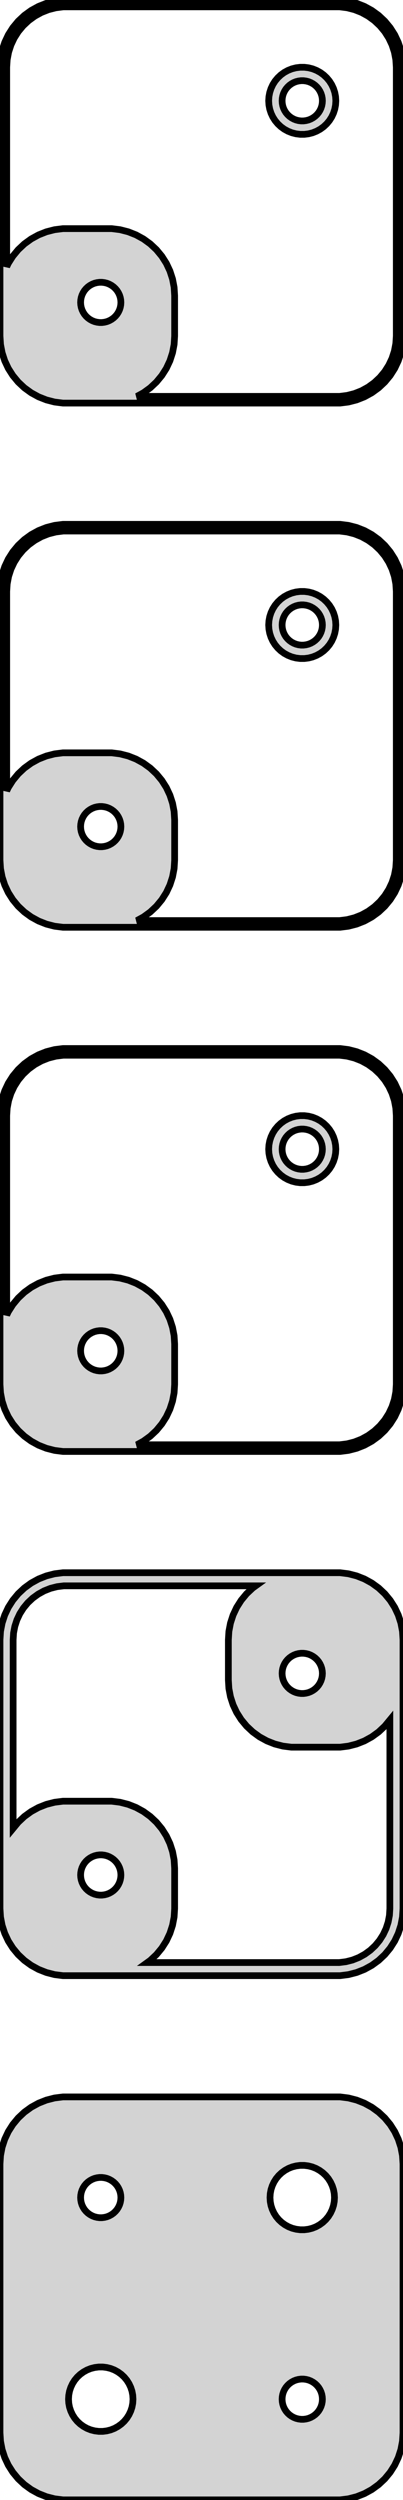 <?xml version="1.0" standalone="no"?>
<!DOCTYPE svg PUBLIC "-//W3C//DTD SVG 1.1//EN" "http://www.w3.org/Graphics/SVG/1.1/DTD/svg11.dtd">
<svg width="30mm" height="186mm" viewBox="-15 -327 30 186" xmlns="http://www.w3.org/2000/svg" version="1.1">
<title>OpenSCAD Model</title>
<path d="
M 10.937,-297.089 L 11.545,-297.245 L 12.129,-297.476 L 12.679,-297.778 L 13.187,-298.147 L 13.645,-298.577
 L 14.045,-299.061 L 14.382,-299.591 L 14.649,-300.159 L 14.843,-300.757 L 14.961,-301.373 L 15,-302
 L 15,-322 L 14.961,-322.627 L 14.843,-323.243 L 14.649,-323.841 L 14.382,-324.409 L 14.045,-324.939
 L 13.645,-325.423 L 13.187,-325.853 L 12.679,-326.222 L 12.129,-326.524 L 11.545,-326.755 L 10.937,-326.911
 L 10.314,-326.99 L -10.314,-326.99 L -10.937,-326.911 L -11.545,-326.755 L -12.129,-326.524 L -12.679,-326.222
 L -13.187,-325.853 L -13.645,-325.423 L -14.045,-324.939 L -14.382,-324.409 L -14.649,-323.841 L -14.843,-323.243
 L -14.961,-322.627 L -15,-322 L -15,-302 L -14.961,-301.373 L -14.843,-300.757 L -14.649,-300.159
 L -14.382,-299.591 L -14.045,-299.061 L -13.645,-298.577 L -13.187,-298.147 L -12.679,-297.778 L -12.129,-297.476
 L -11.545,-297.245 L -10.937,-297.089 L -10.314,-297.01 L 10.314,-297.01 z
M -4.811,-297.509 L -4.321,-297.778 L -3.813,-298.147 L -3.355,-298.577 L -2.955,-299.061 L -2.618,-299.591
 L -2.351,-300.159 L -2.157,-300.757 L -2.039,-301.373 L -2,-302 L -2,-305 L -2.039,-305.627
 L -2.157,-306.243 L -2.351,-306.841 L -2.618,-307.409 L -2.955,-307.939 L -3.355,-308.423 L -3.813,-308.853
 L -4.321,-309.222 L -4.871,-309.524 L -5.455,-309.755 L -6.063,-309.911 L -6.686,-309.99 L -10.314,-309.99
 L -10.937,-309.911 L -11.545,-309.755 L -12.129,-309.524 L -12.679,-309.222 L -13.187,-308.853 L -13.645,-308.423
 L -14.045,-307.939 L -14.382,-307.409 L -14.5,-307.157 L -14.5,-322 L -14.464,-322.564 L -14.359,-323.119
 L -14.184,-323.657 L -13.943,-324.168 L -13.641,-324.645 L -13.28,-325.08 L -12.868,-325.467 L -12.411,-325.799
 L -11.916,-326.072 L -11.391,-326.28 L -10.843,-326.42 L -10.283,-326.491 L 10.283,-326.491 L 10.843,-326.42
 L 11.391,-326.28 L 11.916,-326.072 L 12.411,-325.799 L 12.868,-325.467 L 13.28,-325.08 L 13.641,-324.645
 L 13.943,-324.168 L 14.184,-323.657 L 14.359,-323.119 L 14.464,-322.564 L 14.5,-322 L 14.5,-302
 L 14.464,-301.436 L 14.359,-300.881 L 14.184,-300.343 L 13.943,-299.832 L 13.641,-299.355 L 13.28,-298.92
 L 12.868,-298.533 L 12.411,-298.201 L 11.916,-297.928 L 11.391,-297.72 L 10.843,-297.58 L 10.283,-297.509
 z
M 7.968,-317.044 L 8.273,-317.122 L 8.564,-317.238 L 8.84,-317.389 L 9.094,-317.574 L 9.322,-317.789
 L 9.523,-318.031 L 9.691,-318.296 L 9.824,-318.58 L 9.921,-318.878 L 9.98,-319.187 L 10,-319.5
 L 9.98,-319.813 L 9.921,-320.122 L 9.824,-320.42 L 9.691,-320.704 L 9.523,-320.969 L 9.322,-321.211
 L 9.094,-321.426 L 8.84,-321.611 L 8.564,-321.762 L 8.273,-321.878 L 7.968,-321.956 L 7.657,-321.995
 L 7.343,-321.995 L 7.032,-321.956 L 6.727,-321.878 L 6.436,-321.762 L 6.16,-321.611 L 5.906,-321.426
 L 5.678,-321.211 L 5.477,-320.969 L 5.309,-320.704 L 5.176,-320.42 L 5.079,-320.122 L 5.02,-319.813
 L 5,-319.5 L 5.02,-319.187 L 5.079,-318.878 L 5.176,-318.58 L 5.309,-318.296 L 5.477,-318.031
 L 5.678,-317.789 L 5.906,-317.574 L 6.16,-317.389 L 6.436,-317.238 L 6.727,-317.122 L 7.032,-317.044
 L 7.343,-317.005 L 7.657,-317.005 z
M 7.406,-318.003 L 7.219,-318.027 L 7.036,-318.073 L 6.861,-318.143 L 6.696,-318.234 L 6.544,-318.344
 L 6.407,-318.473 L 6.286,-318.618 L 6.186,-318.777 L 6.105,-318.948 L 6.047,-319.127 L 6.012,-319.312
 L 6,-319.5 L 6.012,-319.688 L 6.047,-319.873 L 6.105,-320.052 L 6.186,-320.223 L 6.286,-320.382
 L 6.407,-320.527 L 6.544,-320.656 L 6.696,-320.766 L 6.861,-320.857 L 7.036,-320.927 L 7.219,-320.973
 L 7.406,-320.997 L 7.594,-320.997 L 7.781,-320.973 L 7.964,-320.927 L 8.139,-320.857 L 8.304,-320.766
 L 8.456,-320.656 L 8.593,-320.527 L 8.714,-320.382 L 8.814,-320.223 L 8.895,-320.052 L 8.953,-319.873
 L 8.988,-319.688 L 9,-319.5 L 8.988,-319.312 L 8.953,-319.127 L 8.895,-318.948 L 8.814,-318.777
 L 8.714,-318.618 L 8.593,-318.473 L 8.456,-318.344 L 8.304,-318.234 L 8.139,-318.143 L 7.964,-318.073
 L 7.781,-318.027 L 7.594,-318.003 z
M -7.594,-303.003 L -7.781,-303.027 L -7.964,-303.073 L -8.139,-303.143 L -8.304,-303.234 L -8.456,-303.344
 L -8.593,-303.473 L -8.714,-303.618 L -8.814,-303.777 L -8.895,-303.948 L -8.953,-304.127 L -8.988,-304.312
 L -9,-304.5 L -8.988,-304.688 L -8.953,-304.873 L -8.895,-305.052 L -8.814,-305.223 L -8.714,-305.382
 L -8.593,-305.527 L -8.456,-305.656 L -8.304,-305.766 L -8.139,-305.857 L -7.964,-305.927 L -7.781,-305.973
 L -7.594,-305.997 L -7.406,-305.997 L -7.219,-305.973 L -7.036,-305.927 L -6.861,-305.857 L -6.696,-305.766
 L -6.544,-305.656 L -6.407,-305.527 L -6.286,-305.382 L -6.186,-305.223 L -6.105,-305.052 L -6.047,-304.873
 L -6.012,-304.688 L -6,-304.5 L -6.012,-304.312 L -6.047,-304.127 L -6.105,-303.948 L -6.186,-303.777
 L -6.286,-303.618 L -6.407,-303.473 L -6.544,-303.344 L -6.696,-303.234 L -6.861,-303.143 L -7.036,-303.073
 L -7.219,-303.027 L -7.406,-303.003 z
M 10.937,-258.089 L 11.545,-258.245 L 12.129,-258.476 L 12.679,-258.778 L 13.187,-259.147 L 13.645,-259.577
 L 14.045,-260.061 L 14.382,-260.591 L 14.649,-261.159 L 14.843,-261.757 L 14.961,-262.373 L 15,-263
 L 15,-283 L 14.961,-283.627 L 14.843,-284.243 L 14.649,-284.841 L 14.382,-285.409 L 14.045,-285.939
 L 13.645,-286.423 L 13.187,-286.853 L 12.679,-287.222 L 12.129,-287.524 L 11.545,-287.755 L 10.937,-287.911
 L 10.314,-287.99 L -10.314,-287.99 L -10.937,-287.911 L -11.545,-287.755 L -12.129,-287.524 L -12.679,-287.222
 L -13.187,-286.853 L -13.645,-286.423 L -14.045,-285.939 L -14.382,-285.409 L -14.649,-284.841 L -14.843,-284.243
 L -14.961,-283.627 L -15,-283 L -15,-263 L -14.961,-262.373 L -14.843,-261.757 L -14.649,-261.159
 L -14.382,-260.591 L -14.045,-260.061 L -13.645,-259.577 L -13.187,-259.147 L -12.679,-258.778 L -12.129,-258.476
 L -11.545,-258.245 L -10.937,-258.089 L -10.314,-258.01 L 10.314,-258.01 z
M -4.811,-258.509 L -4.321,-258.778 L -3.813,-259.147 L -3.355,-259.577 L -2.955,-260.061 L -2.618,-260.591
 L -2.351,-261.159 L -2.157,-261.757 L -2.039,-262.373 L -2,-263 L -2,-266 L -2.039,-266.627
 L -2.157,-267.243 L -2.351,-267.841 L -2.618,-268.409 L -2.955,-268.939 L -3.355,-269.423 L -3.813,-269.853
 L -4.321,-270.222 L -4.871,-270.524 L -5.455,-270.755 L -6.063,-270.911 L -6.686,-270.99 L -10.314,-270.99
 L -10.937,-270.911 L -11.545,-270.755 L -12.129,-270.524 L -12.679,-270.222 L -13.187,-269.853 L -13.645,-269.423
 L -14.045,-268.939 L -14.382,-268.409 L -14.5,-268.157 L -14.5,-283 L -14.464,-283.564 L -14.359,-284.119
 L -14.184,-284.657 L -13.943,-285.168 L -13.641,-285.645 L -13.28,-286.08 L -12.868,-286.467 L -12.411,-286.799
 L -11.916,-287.072 L -11.391,-287.28 L -10.843,-287.42 L -10.283,-287.491 L 10.283,-287.491 L 10.843,-287.42
 L 11.391,-287.28 L 11.916,-287.072 L 12.411,-286.799 L 12.868,-286.467 L 13.28,-286.08 L 13.641,-285.645
 L 13.943,-285.168 L 14.184,-284.657 L 14.359,-284.119 L 14.464,-283.564 L 14.5,-283 L 14.5,-263
 L 14.464,-262.436 L 14.359,-261.881 L 14.184,-261.343 L 13.943,-260.832 L 13.641,-260.355 L 13.28,-259.92
 L 12.868,-259.533 L 12.411,-259.201 L 11.916,-258.928 L 11.391,-258.72 L 10.843,-258.58 L 10.283,-258.509
 z
M 7.968,-278.044 L 8.273,-278.122 L 8.564,-278.238 L 8.84,-278.389 L 9.094,-278.574 L 9.322,-278.789
 L 9.523,-279.031 L 9.691,-279.296 L 9.824,-279.58 L 9.921,-279.878 L 9.98,-280.187 L 10,-280.5
 L 9.98,-280.813 L 9.921,-281.122 L 9.824,-281.42 L 9.691,-281.704 L 9.523,-281.969 L 9.322,-282.211
 L 9.094,-282.426 L 8.84,-282.611 L 8.564,-282.762 L 8.273,-282.878 L 7.968,-282.956 L 7.657,-282.995
 L 7.343,-282.995 L 7.032,-282.956 L 6.727,-282.878 L 6.436,-282.762 L 6.16,-282.611 L 5.906,-282.426
 L 5.678,-282.211 L 5.477,-281.969 L 5.309,-281.704 L 5.176,-281.42 L 5.079,-281.122 L 5.02,-280.813
 L 5,-280.5 L 5.02,-280.187 L 5.079,-279.878 L 5.176,-279.58 L 5.309,-279.296 L 5.477,-279.031
 L 5.678,-278.789 L 5.906,-278.574 L 6.16,-278.389 L 6.436,-278.238 L 6.727,-278.122 L 7.032,-278.044
 L 7.343,-278.005 L 7.657,-278.005 z
M 7.406,-279.003 L 7.219,-279.027 L 7.036,-279.073 L 6.861,-279.143 L 6.696,-279.234 L 6.544,-279.344
 L 6.407,-279.473 L 6.286,-279.618 L 6.186,-279.777 L 6.105,-279.948 L 6.047,-280.127 L 6.012,-280.312
 L 6,-280.5 L 6.012,-280.688 L 6.047,-280.873 L 6.105,-281.052 L 6.186,-281.223 L 6.286,-281.382
 L 6.407,-281.527 L 6.544,-281.656 L 6.696,-281.766 L 6.861,-281.857 L 7.036,-281.927 L 7.219,-281.973
 L 7.406,-281.997 L 7.594,-281.997 L 7.781,-281.973 L 7.964,-281.927 L 8.139,-281.857 L 8.304,-281.766
 L 8.456,-281.656 L 8.593,-281.527 L 8.714,-281.382 L 8.814,-281.223 L 8.895,-281.052 L 8.953,-280.873
 L 8.988,-280.688 L 9,-280.5 L 8.988,-280.312 L 8.953,-280.127 L 8.895,-279.948 L 8.814,-279.777
 L 8.714,-279.618 L 8.593,-279.473 L 8.456,-279.344 L 8.304,-279.234 L 8.139,-279.143 L 7.964,-279.073
 L 7.781,-279.027 L 7.594,-279.003 z
M -7.594,-264.003 L -7.781,-264.027 L -7.964,-264.073 L -8.139,-264.143 L -8.304,-264.234 L -8.456,-264.344
 L -8.593,-264.473 L -8.714,-264.618 L -8.814,-264.777 L -8.895,-264.948 L -8.953,-265.127 L -8.988,-265.312
 L -9,-265.5 L -8.988,-265.688 L -8.953,-265.873 L -8.895,-266.052 L -8.814,-266.223 L -8.714,-266.382
 L -8.593,-266.527 L -8.456,-266.656 L -8.304,-266.766 L -8.139,-266.857 L -7.964,-266.927 L -7.781,-266.973
 L -7.594,-266.997 L -7.406,-266.997 L -7.219,-266.973 L -7.036,-266.927 L -6.861,-266.857 L -6.696,-266.766
 L -6.544,-266.656 L -6.407,-266.527 L -6.286,-266.382 L -6.186,-266.223 L -6.105,-266.052 L -6.047,-265.873
 L -6.012,-265.688 L -6,-265.5 L -6.012,-265.312 L -6.047,-265.127 L -6.105,-264.948 L -6.186,-264.777
 L -6.286,-264.618 L -6.407,-264.473 L -6.544,-264.344 L -6.696,-264.234 L -6.861,-264.143 L -7.036,-264.073
 L -7.219,-264.027 L -7.406,-264.003 z
M 10.937,-219.089 L 11.545,-219.245 L 12.129,-219.476 L 12.679,-219.778 L 13.187,-220.147 L 13.645,-220.577
 L 14.045,-221.061 L 14.382,-221.591 L 14.649,-222.159 L 14.843,-222.757 L 14.961,-223.373 L 15,-224
 L 15,-244 L 14.961,-244.627 L 14.843,-245.243 L 14.649,-245.841 L 14.382,-246.409 L 14.045,-246.939
 L 13.645,-247.423 L 13.187,-247.853 L 12.679,-248.222 L 12.129,-248.524 L 11.545,-248.755 L 10.937,-248.911
 L 10.314,-248.99 L -10.314,-248.99 L -10.937,-248.911 L -11.545,-248.755 L -12.129,-248.524 L -12.679,-248.222
 L -13.187,-247.853 L -13.645,-247.423 L -14.045,-246.939 L -14.382,-246.409 L -14.649,-245.841 L -14.843,-245.243
 L -14.961,-244.627 L -15,-244 L -15,-224 L -14.961,-223.373 L -14.843,-222.757 L -14.649,-222.159
 L -14.382,-221.591 L -14.045,-221.061 L -13.645,-220.577 L -13.187,-220.147 L -12.679,-219.778 L -12.129,-219.476
 L -11.545,-219.245 L -10.937,-219.089 L -10.314,-219.01 L 10.314,-219.01 z
M -4.811,-219.509 L -4.321,-219.778 L -3.813,-220.147 L -3.355,-220.577 L -2.955,-221.061 L -2.618,-221.591
 L -2.351,-222.159 L -2.157,-222.757 L -2.039,-223.373 L -2,-224 L -2,-227 L -2.039,-227.627
 L -2.157,-228.243 L -2.351,-228.841 L -2.618,-229.409 L -2.955,-229.939 L -3.355,-230.423 L -3.813,-230.853
 L -4.321,-231.222 L -4.871,-231.524 L -5.455,-231.755 L -6.063,-231.911 L -6.686,-231.99 L -10.314,-231.99
 L -10.937,-231.911 L -11.545,-231.755 L -12.129,-231.524 L -12.679,-231.222 L -13.187,-230.853 L -13.645,-230.423
 L -14.045,-229.939 L -14.382,-229.409 L -14.5,-229.157 L -14.5,-244 L -14.464,-244.564 L -14.359,-245.119
 L -14.184,-245.657 L -13.943,-246.168 L -13.641,-246.645 L -13.28,-247.08 L -12.868,-247.467 L -12.411,-247.799
 L -11.916,-248.072 L -11.391,-248.28 L -10.843,-248.42 L -10.283,-248.491 L 10.283,-248.491 L 10.843,-248.42
 L 11.391,-248.28 L 11.916,-248.072 L 12.411,-247.799 L 12.868,-247.467 L 13.28,-247.08 L 13.641,-246.645
 L 13.943,-246.168 L 14.184,-245.657 L 14.359,-245.119 L 14.464,-244.564 L 14.5,-244 L 14.5,-224
 L 14.464,-223.436 L 14.359,-222.881 L 14.184,-222.343 L 13.943,-221.832 L 13.641,-221.355 L 13.28,-220.92
 L 12.868,-220.533 L 12.411,-220.201 L 11.916,-219.928 L 11.391,-219.72 L 10.843,-219.58 L 10.283,-219.509
 z
M 7.968,-239.044 L 8.273,-239.122 L 8.564,-239.238 L 8.84,-239.389 L 9.094,-239.574 L 9.322,-239.789
 L 9.523,-240.031 L 9.691,-240.296 L 9.824,-240.58 L 9.921,-240.878 L 9.98,-241.187 L 10,-241.5
 L 9.98,-241.813 L 9.921,-242.122 L 9.824,-242.42 L 9.691,-242.704 L 9.523,-242.969 L 9.322,-243.211
 L 9.094,-243.426 L 8.84,-243.611 L 8.564,-243.762 L 8.273,-243.878 L 7.968,-243.956 L 7.657,-243.995
 L 7.343,-243.995 L 7.032,-243.956 L 6.727,-243.878 L 6.436,-243.762 L 6.16,-243.611 L 5.906,-243.426
 L 5.678,-243.211 L 5.477,-242.969 L 5.309,-242.704 L 5.176,-242.42 L 5.079,-242.122 L 5.02,-241.813
 L 5,-241.5 L 5.02,-241.187 L 5.079,-240.878 L 5.176,-240.58 L 5.309,-240.296 L 5.477,-240.031
 L 5.678,-239.789 L 5.906,-239.574 L 6.16,-239.389 L 6.436,-239.238 L 6.727,-239.122 L 7.032,-239.044
 L 7.343,-239.005 L 7.657,-239.005 z
M 7.406,-240.003 L 7.219,-240.027 L 7.036,-240.073 L 6.861,-240.143 L 6.696,-240.234 L 6.544,-240.344
 L 6.407,-240.473 L 6.286,-240.618 L 6.186,-240.777 L 6.105,-240.948 L 6.047,-241.127 L 6.012,-241.312
 L 6,-241.5 L 6.012,-241.688 L 6.047,-241.873 L 6.105,-242.052 L 6.186,-242.223 L 6.286,-242.382
 L 6.407,-242.527 L 6.544,-242.656 L 6.696,-242.766 L 6.861,-242.857 L 7.036,-242.927 L 7.219,-242.973
 L 7.406,-242.997 L 7.594,-242.997 L 7.781,-242.973 L 7.964,-242.927 L 8.139,-242.857 L 8.304,-242.766
 L 8.456,-242.656 L 8.593,-242.527 L 8.714,-242.382 L 8.814,-242.223 L 8.895,-242.052 L 8.953,-241.873
 L 8.988,-241.688 L 9,-241.5 L 8.988,-241.312 L 8.953,-241.127 L 8.895,-240.948 L 8.814,-240.777
 L 8.714,-240.618 L 8.593,-240.473 L 8.456,-240.344 L 8.304,-240.234 L 8.139,-240.143 L 7.964,-240.073
 L 7.781,-240.027 L 7.594,-240.003 z
M -7.594,-225.003 L -7.781,-225.027 L -7.964,-225.073 L -8.139,-225.143 L -8.304,-225.234 L -8.456,-225.344
 L -8.593,-225.473 L -8.714,-225.618 L -8.814,-225.777 L -8.895,-225.948 L -8.953,-226.127 L -8.988,-226.312
 L -9,-226.5 L -8.988,-226.688 L -8.953,-226.873 L -8.895,-227.052 L -8.814,-227.223 L -8.714,-227.382
 L -8.593,-227.527 L -8.456,-227.656 L -8.304,-227.766 L -8.139,-227.857 L -7.964,-227.927 L -7.781,-227.973
 L -7.594,-227.997 L -7.406,-227.997 L -7.219,-227.973 L -7.036,-227.927 L -6.861,-227.857 L -6.696,-227.766
 L -6.544,-227.656 L -6.407,-227.527 L -6.286,-227.382 L -6.186,-227.223 L -6.105,-227.052 L -6.047,-226.873
 L -6.012,-226.688 L -6,-226.5 L -6.012,-226.312 L -6.047,-226.127 L -6.105,-225.948 L -6.186,-225.777
 L -6.286,-225.618 L -6.407,-225.473 L -6.544,-225.344 L -6.696,-225.234 L -6.861,-225.143 L -7.036,-225.073
 L -7.219,-225.027 L -7.406,-225.003 z
M 10.937,-180.089 L 11.545,-180.245 L 12.129,-180.476 L 12.679,-180.778 L 13.187,-181.147 L 13.645,-181.577
 L 14.045,-182.061 L 14.382,-182.591 L 14.649,-183.159 L 14.843,-183.757 L 14.961,-184.373 L 15,-185
 L 15,-205 L 14.961,-205.627 L 14.843,-206.243 L 14.649,-206.841 L 14.382,-207.409 L 14.045,-207.939
 L 13.645,-208.423 L 13.187,-208.853 L 12.679,-209.222 L 12.129,-209.524 L 11.545,-209.755 L 10.937,-209.911
 L 10.314,-209.99 L -10.314,-209.99 L -10.937,-209.911 L -11.545,-209.755 L -12.129,-209.524 L -12.679,-209.222
 L -13.187,-208.853 L -13.645,-208.423 L -14.045,-207.939 L -14.382,-207.409 L -14.649,-206.841 L -14.843,-206.243
 L -14.961,-205.627 L -15,-205 L -15,-185 L -14.961,-184.373 L -14.843,-183.757 L -14.649,-183.159
 L -14.382,-182.591 L -14.045,-182.061 L -13.645,-181.577 L -13.187,-181.147 L -12.679,-180.778 L -12.129,-180.476
 L -11.545,-180.245 L -10.937,-180.089 L -10.314,-180.01 L 10.314,-180.01 z
M -4.036,-180.986 L -3.813,-181.147 L -3.355,-181.577 L -2.955,-182.061 L -2.618,-182.591 L -2.351,-183.159
 L -2.157,-183.757 L -2.039,-184.373 L -2,-185 L -2,-188 L -2.039,-188.627 L -2.157,-189.243
 L -2.351,-189.841 L -2.618,-190.409 L -2.955,-190.939 L -3.355,-191.423 L -3.813,-191.853 L -4.321,-192.222
 L -4.871,-192.524 L -5.455,-192.755 L -6.063,-192.911 L -6.686,-192.99 L -10.314,-192.99 L -10.937,-192.911
 L -11.545,-192.755 L -12.129,-192.524 L -12.679,-192.222 L -13.187,-191.853 L -13.645,-191.423 L -14.022,-190.966
 L -14.022,-205 L -13.991,-205.504 L -13.896,-206 L -13.74,-206.481 L -13.525,-206.938 L -13.254,-207.364
 L -12.932,-207.754 L -12.564,-208.099 L -12.155,-208.396 L -11.713,-208.64 L -11.243,-208.826 L -10.754,-208.951
 L -10.253,-209.014 L 4.036,-209.014 L 3.813,-208.853 L 3.355,-208.423 L 2.955,-207.939 L 2.618,-207.409
 L 2.351,-206.841 L 2.157,-206.243 L 2.039,-205.627 L 2,-205 L 2,-202 L 2.039,-201.373
 L 2.157,-200.757 L 2.351,-200.159 L 2.618,-199.591 L 2.955,-199.061 L 3.355,-198.577 L 3.813,-198.147
 L 4.321,-197.778 L 4.871,-197.476 L 5.455,-197.245 L 6.063,-197.089 L 6.686,-197.01 L 10.314,-197.01
 L 10.937,-197.089 L 11.545,-197.245 L 12.129,-197.476 L 12.679,-197.778 L 13.187,-198.147 L 13.645,-198.577
 L 14.022,-199.034 L 14.022,-185 L 13.991,-184.496 L 13.896,-184 L 13.74,-183.519 L 13.525,-183.062
 L 13.254,-182.636 L 12.932,-182.246 L 12.564,-181.901 L 12.155,-181.604 L 11.713,-181.36 L 11.243,-181.174
 L 10.754,-181.049 L 10.253,-180.986 z
M 7.406,-201.003 L 7.219,-201.027 L 7.036,-201.073 L 6.861,-201.143 L 6.696,-201.234 L 6.544,-201.344
 L 6.407,-201.473 L 6.286,-201.618 L 6.186,-201.777 L 6.105,-201.948 L 6.047,-202.127 L 6.012,-202.312
 L 6,-202.5 L 6.012,-202.688 L 6.047,-202.873 L 6.105,-203.052 L 6.186,-203.223 L 6.286,-203.382
 L 6.407,-203.527 L 6.544,-203.656 L 6.696,-203.766 L 6.861,-203.857 L 7.036,-203.927 L 7.219,-203.973
 L 7.406,-203.997 L 7.594,-203.997 L 7.781,-203.973 L 7.964,-203.927 L 8.139,-203.857 L 8.304,-203.766
 L 8.456,-203.656 L 8.593,-203.527 L 8.714,-203.382 L 8.814,-203.223 L 8.895,-203.052 L 8.953,-202.873
 L 8.988,-202.688 L 9,-202.5 L 8.988,-202.312 L 8.953,-202.127 L 8.895,-201.948 L 8.814,-201.777
 L 8.714,-201.618 L 8.593,-201.473 L 8.456,-201.344 L 8.304,-201.234 L 8.139,-201.143 L 7.964,-201.073
 L 7.781,-201.027 L 7.594,-201.003 z
M -7.594,-186.003 L -7.781,-186.027 L -7.964,-186.073 L -8.139,-186.143 L -8.304,-186.234 L -8.456,-186.344
 L -8.593,-186.473 L -8.714,-186.618 L -8.814,-186.777 L -8.895,-186.948 L -8.953,-187.127 L -8.988,-187.312
 L -9,-187.5 L -8.988,-187.688 L -8.953,-187.873 L -8.895,-188.052 L -8.814,-188.223 L -8.714,-188.382
 L -8.593,-188.527 L -8.456,-188.656 L -8.304,-188.766 L -8.139,-188.857 L -7.964,-188.927 L -7.781,-188.973
 L -7.594,-188.997 L -7.406,-188.997 L -7.219,-188.973 L -7.036,-188.927 L -6.861,-188.857 L -6.696,-188.766
 L -6.544,-188.656 L -6.407,-188.527 L -6.286,-188.382 L -6.186,-188.223 L -6.105,-188.052 L -6.047,-187.873
 L -6.012,-187.688 L -6,-187.5 L -6.012,-187.312 L -6.047,-187.127 L -6.105,-186.948 L -6.186,-186.777
 L -6.286,-186.618 L -6.407,-186.473 L -6.544,-186.344 L -6.696,-186.234 L -6.861,-186.143 L -7.036,-186.073
 L -7.219,-186.027 L -7.406,-186.003 z
M 10.937,-141.089 L 11.545,-141.245 L 12.129,-141.476 L 12.679,-141.778 L 13.187,-142.147 L 13.645,-142.577
 L 14.045,-143.061 L 14.382,-143.591 L 14.649,-144.159 L 14.843,-144.757 L 14.961,-145.373 L 15,-146
 L 15,-166 L 14.961,-166.627 L 14.843,-167.243 L 14.649,-167.841 L 14.382,-168.409 L 14.045,-168.939
 L 13.645,-169.423 L 13.187,-169.853 L 12.679,-170.222 L 12.129,-170.524 L 11.545,-170.755 L 10.937,-170.911
 L 10.314,-170.99 L -10.314,-170.99 L -10.937,-170.911 L -11.545,-170.755 L -12.129,-170.524 L -12.679,-170.222
 L -13.187,-169.853 L -13.645,-169.423 L -14.045,-168.939 L -14.382,-168.409 L -14.649,-167.841 L -14.843,-167.243
 L -14.961,-166.627 L -15,-166 L -15,-146 L -14.961,-145.373 L -14.843,-144.757 L -14.649,-144.159
 L -14.382,-143.591 L -14.045,-143.061 L -13.645,-142.577 L -13.187,-142.147 L -12.679,-141.778 L -12.129,-141.476
 L -11.545,-141.245 L -10.937,-141.089 L -10.314,-141.01 L 10.314,-141.01 z
M 7.349,-161.105 L 7.05,-161.143 L 6.758,-161.217 L 6.478,-161.328 L 6.214,-161.474 L 5.97,-161.651
 L 5.75,-161.857 L 5.558,-162.089 L 5.397,-162.344 L 5.269,-162.617 L 5.175,-162.903 L 5.119,-163.199
 L 5.1,-163.5 L 5.119,-163.801 L 5.175,-164.097 L 5.269,-164.383 L 5.397,-164.656 L 5.558,-164.911
 L 5.75,-165.143 L 5.97,-165.349 L 6.214,-165.526 L 6.478,-165.672 L 6.758,-165.783 L 7.05,-165.857
 L 7.349,-165.895 L 7.651,-165.895 L 7.95,-165.857 L 8.242,-165.783 L 8.522,-165.672 L 8.786,-165.526
 L 9.03,-165.349 L 9.25,-165.143 L 9.442,-164.911 L 9.603,-164.656 L 9.731,-164.383 L 9.825,-164.097
 L 9.881,-163.801 L 9.9,-163.5 L 9.881,-163.199 L 9.825,-162.903 L 9.731,-162.617 L 9.603,-162.344
 L 9.442,-162.089 L 9.25,-161.857 L 9.03,-161.651 L 8.786,-161.474 L 8.522,-161.328 L 8.242,-161.217
 L 7.95,-161.143 L 7.651,-161.105 z
M -7.594,-162.003 L -7.781,-162.027 L -7.964,-162.073 L -8.139,-162.143 L -8.304,-162.234 L -8.456,-162.344
 L -8.593,-162.473 L -8.714,-162.618 L -8.814,-162.777 L -8.895,-162.948 L -8.953,-163.127 L -8.988,-163.312
 L -9,-163.5 L -8.988,-163.688 L -8.953,-163.873 L -8.895,-164.052 L -8.814,-164.223 L -8.714,-164.382
 L -8.593,-164.527 L -8.456,-164.656 L -8.304,-164.766 L -8.139,-164.857 L -7.964,-164.927 L -7.781,-164.973
 L -7.594,-164.997 L -7.406,-164.997 L -7.219,-164.973 L -7.036,-164.927 L -6.861,-164.857 L -6.696,-164.766
 L -6.544,-164.656 L -6.407,-164.527 L -6.286,-164.382 L -6.186,-164.223 L -6.105,-164.052 L -6.047,-163.873
 L -6.012,-163.688 L -6,-163.5 L -6.012,-163.312 L -6.047,-163.127 L -6.105,-162.948 L -6.186,-162.777
 L -6.286,-162.618 L -6.407,-162.473 L -6.544,-162.344 L -6.696,-162.234 L -6.861,-162.143 L -7.036,-162.073
 L -7.219,-162.027 L -7.406,-162.003 z
M -7.651,-146.105 L -7.95,-146.143 L -8.242,-146.217 L -8.522,-146.328 L -8.786,-146.474 L -9.03,-146.651
 L -9.25,-146.857 L -9.442,-147.089 L -9.603,-147.344 L -9.731,-147.617 L -9.825,-147.903 L -9.881,-148.199
 L -9.9,-148.5 L -9.881,-148.801 L -9.825,-149.097 L -9.731,-149.383 L -9.603,-149.656 L -9.442,-149.911
 L -9.25,-150.143 L -9.03,-150.349 L -8.786,-150.526 L -8.522,-150.672 L -8.242,-150.783 L -7.95,-150.857
 L -7.651,-150.895 L -7.349,-150.895 L -7.05,-150.857 L -6.758,-150.783 L -6.478,-150.672 L -6.214,-150.526
 L -5.97,-150.349 L -5.75,-150.143 L -5.558,-149.911 L -5.397,-149.656 L -5.269,-149.383 L -5.175,-149.097
 L -5.119,-148.801 L -5.1,-148.5 L -5.119,-148.199 L -5.175,-147.903 L -5.269,-147.617 L -5.397,-147.344
 L -5.558,-147.089 L -5.75,-146.857 L -5.97,-146.651 L -6.214,-146.474 L -6.478,-146.328 L -6.758,-146.217
 L -7.05,-146.143 L -7.349,-146.105 z
M 7.406,-147.003 L 7.219,-147.027 L 7.036,-147.073 L 6.861,-147.143 L 6.696,-147.234 L 6.544,-147.344
 L 6.407,-147.473 L 6.286,-147.618 L 6.186,-147.777 L 6.105,-147.948 L 6.047,-148.127 L 6.012,-148.312
 L 6,-148.5 L 6.012,-148.688 L 6.047,-148.873 L 6.105,-149.052 L 6.186,-149.223 L 6.286,-149.382
 L 6.407,-149.527 L 6.544,-149.656 L 6.696,-149.766 L 6.861,-149.857 L 7.036,-149.927 L 7.219,-149.973
 L 7.406,-149.997 L 7.594,-149.997 L 7.781,-149.973 L 7.964,-149.927 L 8.139,-149.857 L 8.304,-149.766
 L 8.456,-149.656 L 8.593,-149.527 L 8.714,-149.382 L 8.814,-149.223 L 8.895,-149.052 L 8.953,-148.873
 L 8.988,-148.688 L 9,-148.5 L 8.988,-148.312 L 8.953,-148.127 L 8.895,-147.948 L 8.814,-147.777
 L 8.714,-147.618 L 8.593,-147.473 L 8.456,-147.344 L 8.304,-147.234 L 8.139,-147.143 L 7.964,-147.073
 L 7.781,-147.027 L 7.594,-147.003 z
" stroke="black" fill="lightgray" stroke-width="0.5"/>
</svg>
